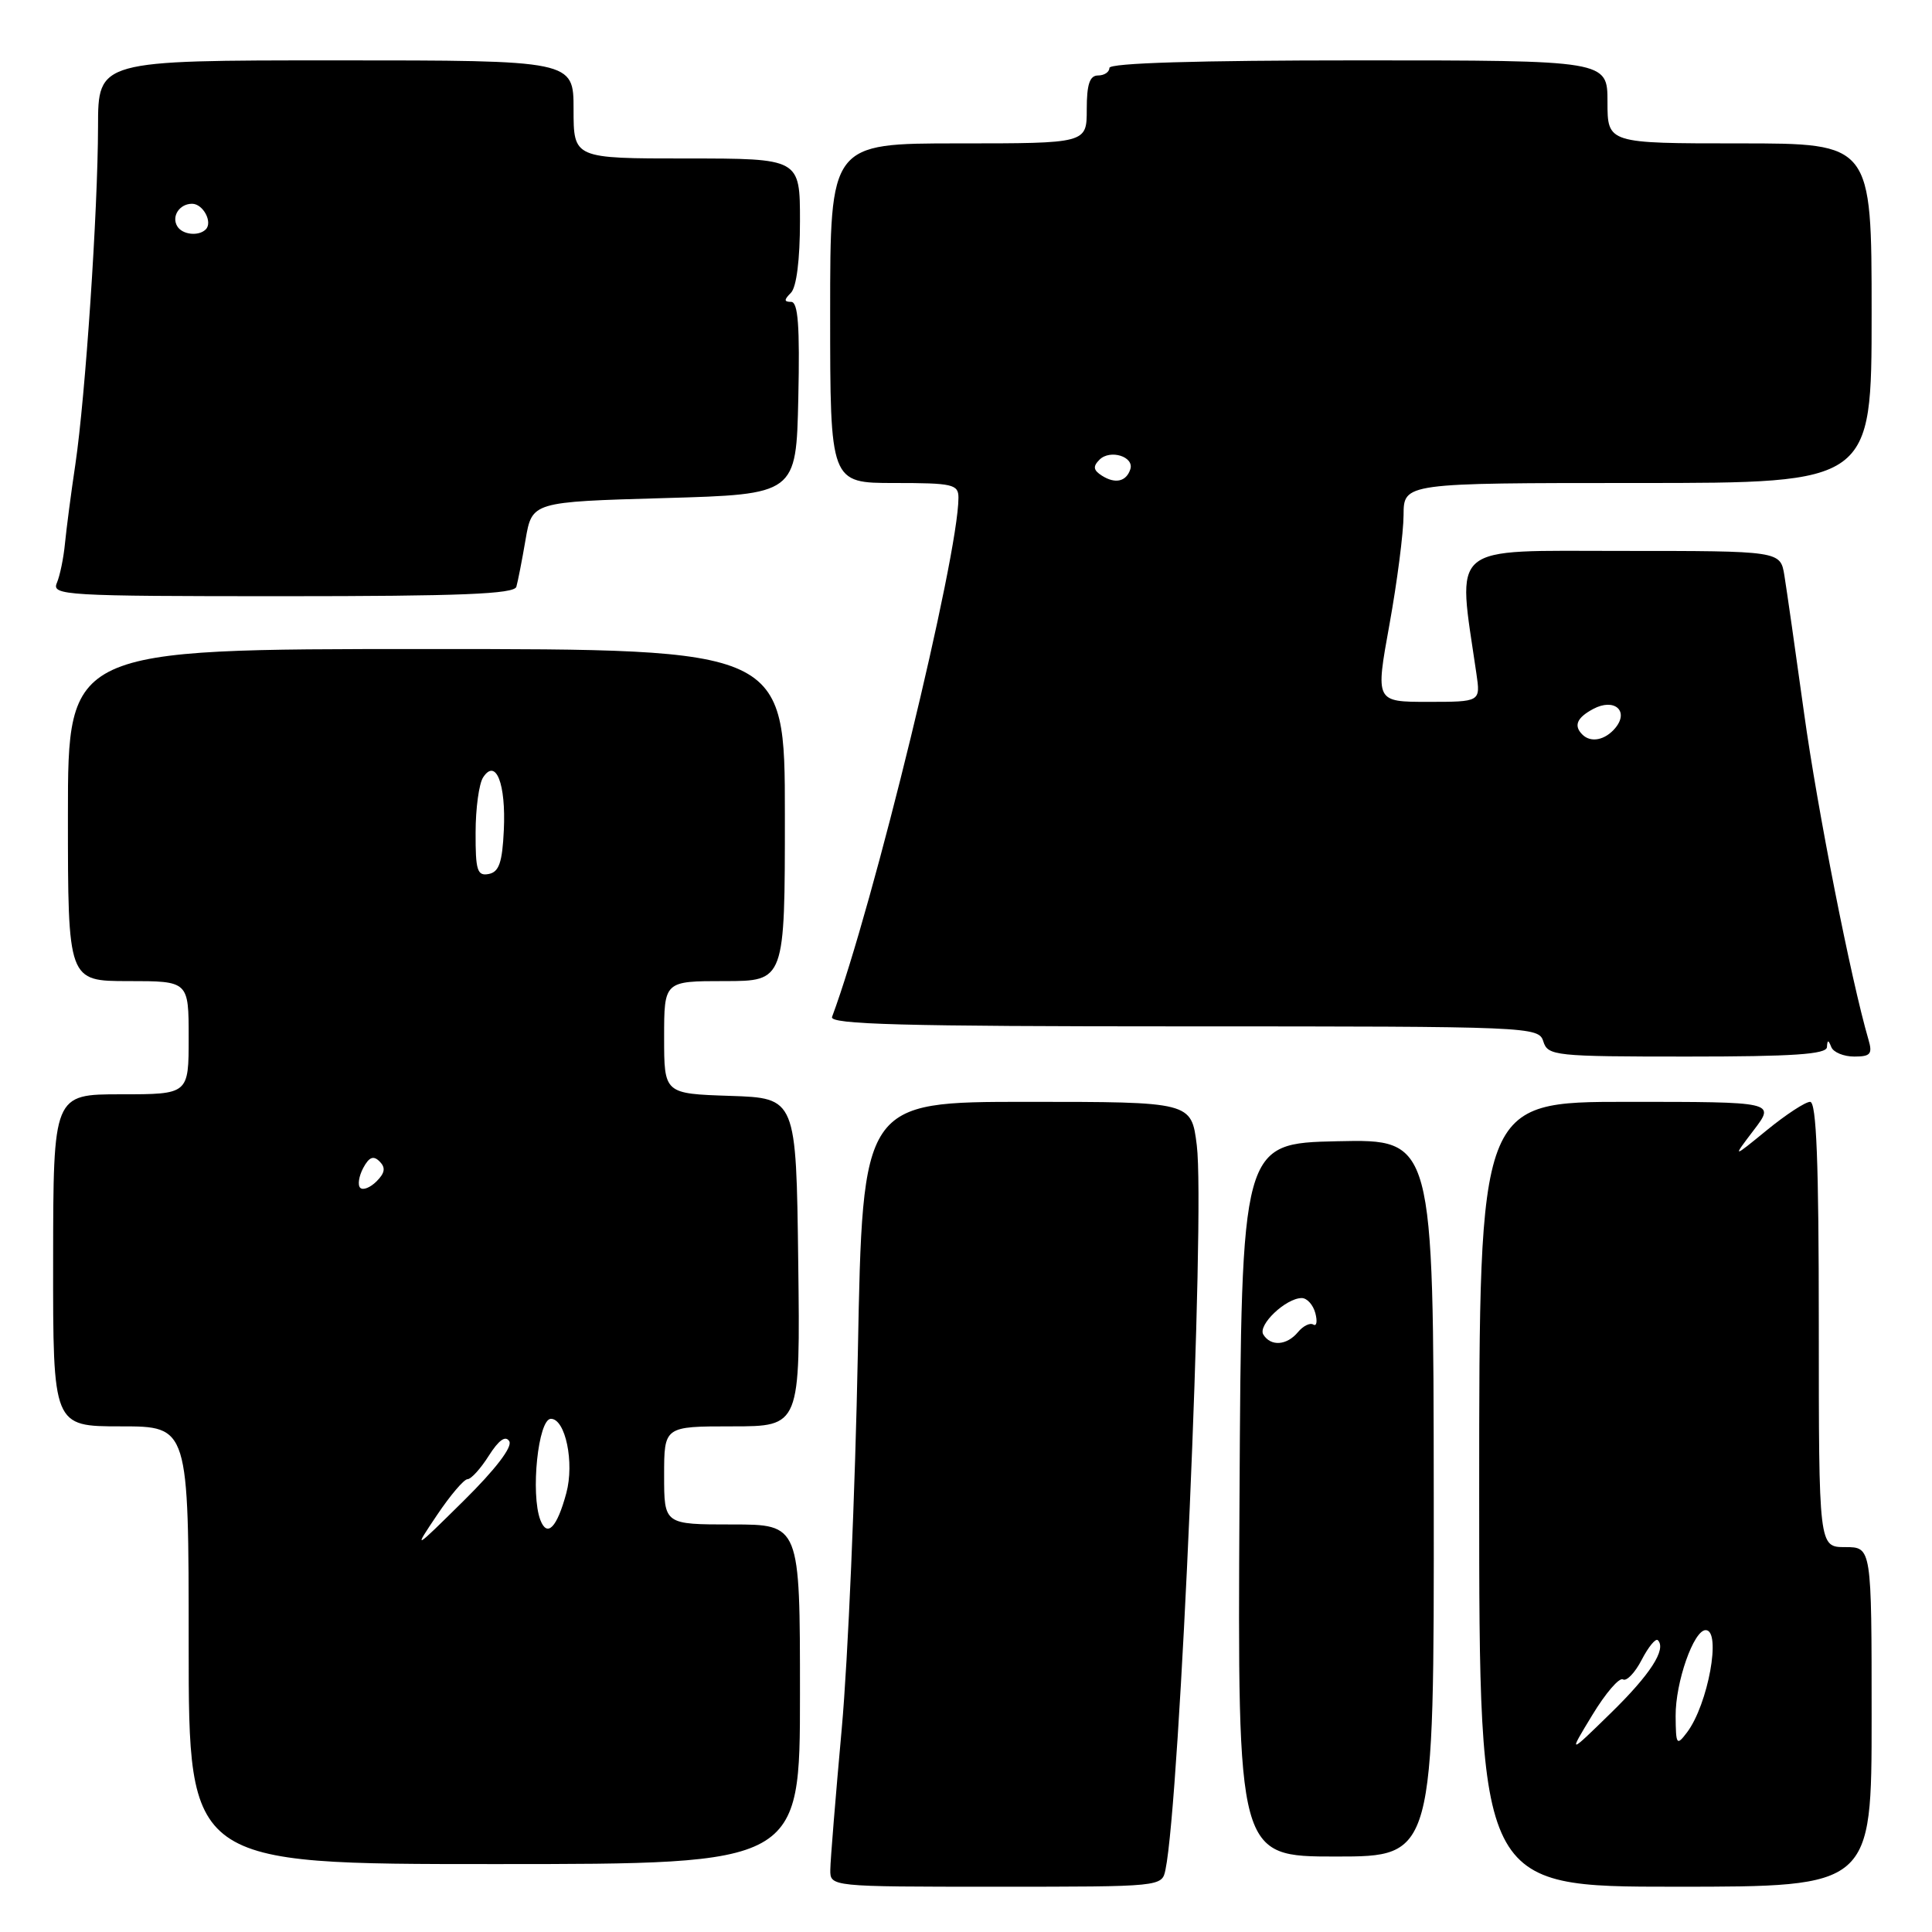 <?xml version="1.0" encoding="UTF-8" standalone="no"?>
<!DOCTYPE svg PUBLIC "-//W3C//DTD SVG 1.1//EN" "http://www.w3.org/Graphics/SVG/1.1/DTD/svg11.dtd" >
<svg xmlns="http://www.w3.org/2000/svg" xmlns:xlink="http://www.w3.org/1999/xlink" version="1.1" viewBox="0 0 256 256">
 <g >
 <path fill="currentColor"
d=" M 154.43 247.75 C 156.35 238.60 159.71 160.77 158.58 151.75 C 157.86 146.00 157.86 146.00 136.08 146.00 C 114.30 146.00 114.30 146.00 113.67 179.25 C 113.32 197.54 112.36 219.93 111.54 229.00 C 110.72 238.07 110.03 246.51 110.02 247.75 C 110.00 250.00 110.00 250.00 131.98 250.00 C 153.96 250.00 153.96 250.00 154.43 247.75 Z  M 248.00 227.50 C 248.00 205.00 248.00 205.00 244.50 205.00 C 241.00 205.00 241.00 205.00 241.00 175.50 C 241.00 153.98 240.69 146.00 239.85 146.00 C 239.22 146.00 236.64 147.69 234.12 149.75 C 229.53 153.50 229.53 153.50 232.38 149.75 C 235.24 146.00 235.24 146.00 215.62 146.00 C 196.00 146.00 196.00 146.00 196.00 198.00 C 196.00 250.00 196.00 250.00 222.00 250.00 C 248.00 250.00 248.00 250.00 248.00 227.50 Z  M 106.00 224.50 C 106.00 202.00 106.00 202.00 97.00 202.00 C 88.00 202.00 88.00 202.00 88.00 195.50 C 88.00 189.00 88.00 189.00 97.02 189.00 C 106.04 189.00 106.04 189.00 105.77 167.25 C 105.50 145.50 105.50 145.50 96.75 145.21 C 88.00 144.92 88.00 144.92 88.00 137.46 C 88.00 130.00 88.00 130.00 96.00 130.00 C 104.00 130.00 104.00 130.00 104.00 108.00 C 104.00 86.00 104.00 86.00 56.50 86.00 C 9.00 86.00 9.00 86.00 9.00 108.00 C 9.00 130.00 9.00 130.00 17.00 130.00 C 25.00 130.00 25.00 130.00 25.00 137.50 C 25.00 145.00 25.00 145.00 16.03 145.00 C 7.06 145.00 7.06 145.00 7.04 167.00 C 7.02 189.00 7.02 189.00 16.01 189.00 C 25.00 189.00 25.00 189.00 25.00 218.00 C 25.00 247.00 25.00 247.00 65.50 247.00 C 106.00 247.00 106.00 247.00 106.00 224.50 Z  M 189.98 198.47 C 189.94 150.94 189.94 150.94 177.22 151.22 C 164.50 151.50 164.50 151.50 164.24 198.75 C 163.98 246.00 163.98 246.00 177.00 246.00 C 190.02 246.00 190.02 246.00 189.98 198.47 Z  M 242.08 138.75 C 242.14 137.75 242.26 137.75 242.66 138.75 C 242.94 139.44 244.31 140.00 245.70 140.00 C 247.86 140.00 248.14 139.66 247.58 137.75 C 245.28 129.88 240.81 107.24 239.05 94.50 C 237.91 86.25 236.73 78.04 236.44 76.25 C 235.91 73.00 235.91 73.00 214.86 73.00 C 191.70 73.00 193.09 71.82 195.63 89.25 C 196.18 93.00 196.18 93.00 189.21 93.00 C 182.25 93.00 182.25 93.00 184.11 82.75 C 185.13 77.11 185.97 70.59 185.98 68.25 C 186.00 64.00 186.00 64.00 217.00 64.00 C 248.00 64.00 248.00 64.00 248.00 41.50 C 248.00 19.00 248.00 19.00 230.50 19.00 C 213.00 19.00 213.00 19.00 213.00 13.50 C 213.00 8.00 213.00 8.00 180.00 8.00 C 158.67 8.00 147.00 8.35 147.00 9.00 C 147.00 9.55 146.32 10.00 145.50 10.00 C 144.39 10.00 144.00 11.17 144.00 14.50 C 144.00 19.00 144.00 19.00 127.00 19.00 C 110.00 19.00 110.00 19.00 110.00 41.50 C 110.00 64.00 110.00 64.00 118.50 64.00 C 126.26 64.00 127.00 64.17 127.00 65.95 C 127.00 73.69 115.70 120.12 110.25 134.75 C 109.88 135.74 119.61 136.00 156.83 136.00 C 202.99 136.00 203.88 136.04 204.50 138.00 C 205.10 139.90 206.01 140.00 223.57 140.00 C 237.60 140.00 242.02 139.70 242.08 138.75 Z  M 68.42 77.75 C 68.62 77.06 69.17 74.25 69.64 71.50 C 70.50 66.50 70.50 66.50 88.00 66.00 C 105.50 65.50 105.50 65.50 105.78 52.75 C 105.99 43.18 105.75 40.00 104.83 40.00 C 103.87 40.00 103.87 39.73 104.80 38.80 C 105.54 38.06 106.00 34.42 106.00 29.30 C 106.00 21.00 106.00 21.00 91.00 21.00 C 76.00 21.00 76.00 21.00 76.00 14.50 C 76.00 8.00 76.00 8.00 44.50 8.00 C 13.00 8.00 13.00 8.00 12.99 16.75 C 12.97 27.99 11.32 52.48 9.99 61.50 C 9.41 65.35 8.80 70.08 8.61 72.00 C 8.43 73.92 7.94 76.29 7.53 77.25 C 6.83 78.89 8.63 79.00 37.42 79.00 C 61.08 79.00 68.15 78.71 68.42 77.75 Z  M 210.99 227.25 C 212.74 224.36 214.57 222.23 215.05 222.53 C 215.52 222.82 216.64 221.66 217.53 219.94 C 218.42 218.22 219.38 217.05 219.67 217.33 C 220.85 218.52 218.67 221.89 213.40 227.03 C 207.80 232.50 207.80 232.50 210.99 227.25 Z  M 222.03 227.37 C 222.00 222.91 224.42 216.00 226.01 216.00 C 228.13 216.00 226.33 225.85 223.54 229.55 C 222.16 231.37 222.06 231.23 222.03 227.37 Z  M 57.91 200.75 C 59.66 198.14 61.48 196.00 61.95 196.00 C 62.42 196.00 63.69 194.60 64.77 192.89 C 66.09 190.81 66.99 190.17 67.48 190.97 C 67.94 191.71 65.65 194.70 61.47 198.83 C 54.76 205.46 54.74 205.47 57.91 200.75 Z  M 71.60 201.41 C 70.28 197.95 71.31 188.00 73.00 188.00 C 74.92 188.00 76.13 193.80 75.04 197.84 C 73.81 202.41 72.51 203.77 71.60 201.41 Z  M 47.73 157.39 C 47.37 157.03 47.55 155.85 48.13 154.76 C 48.91 153.31 49.48 153.08 50.30 153.90 C 51.12 154.72 51.01 155.42 49.90 156.53 C 49.06 157.37 48.09 157.75 47.73 157.39 Z  M 63.02 110.32 C 63.02 107.12 63.47 103.83 64.02 103.00 C 65.71 100.42 67.05 103.84 66.76 109.99 C 66.56 114.30 66.12 115.55 64.75 115.81 C 63.24 116.10 63.00 115.33 63.02 110.32 Z  M 167.40 176.84 C 166.62 175.58 170.39 172.00 172.49 172.00 C 173.19 172.00 174.00 172.90 174.29 174.00 C 174.58 175.10 174.46 175.78 174.02 175.51 C 173.58 175.24 172.67 175.69 171.99 176.51 C 170.51 178.29 168.39 178.44 167.40 176.84 Z  M 209.67 97.33 C 208.49 96.16 208.94 95.10 211.11 93.94 C 213.89 92.45 215.91 94.19 214.04 96.46 C 212.69 98.08 210.79 98.46 209.67 97.33 Z  M 146.01 63.03 C 144.87 62.30 144.79 61.81 145.69 60.91 C 147.10 59.50 150.33 60.51 149.77 62.19 C 149.23 63.82 147.78 64.15 146.01 63.03 Z  M 23.50 30.00 C 22.68 28.68 23.78 27.00 25.45 27.00 C 26.91 27.00 28.22 29.45 27.26 30.40 C 26.33 31.33 24.18 31.11 23.50 30.00 Z "/>
</g>
</svg>